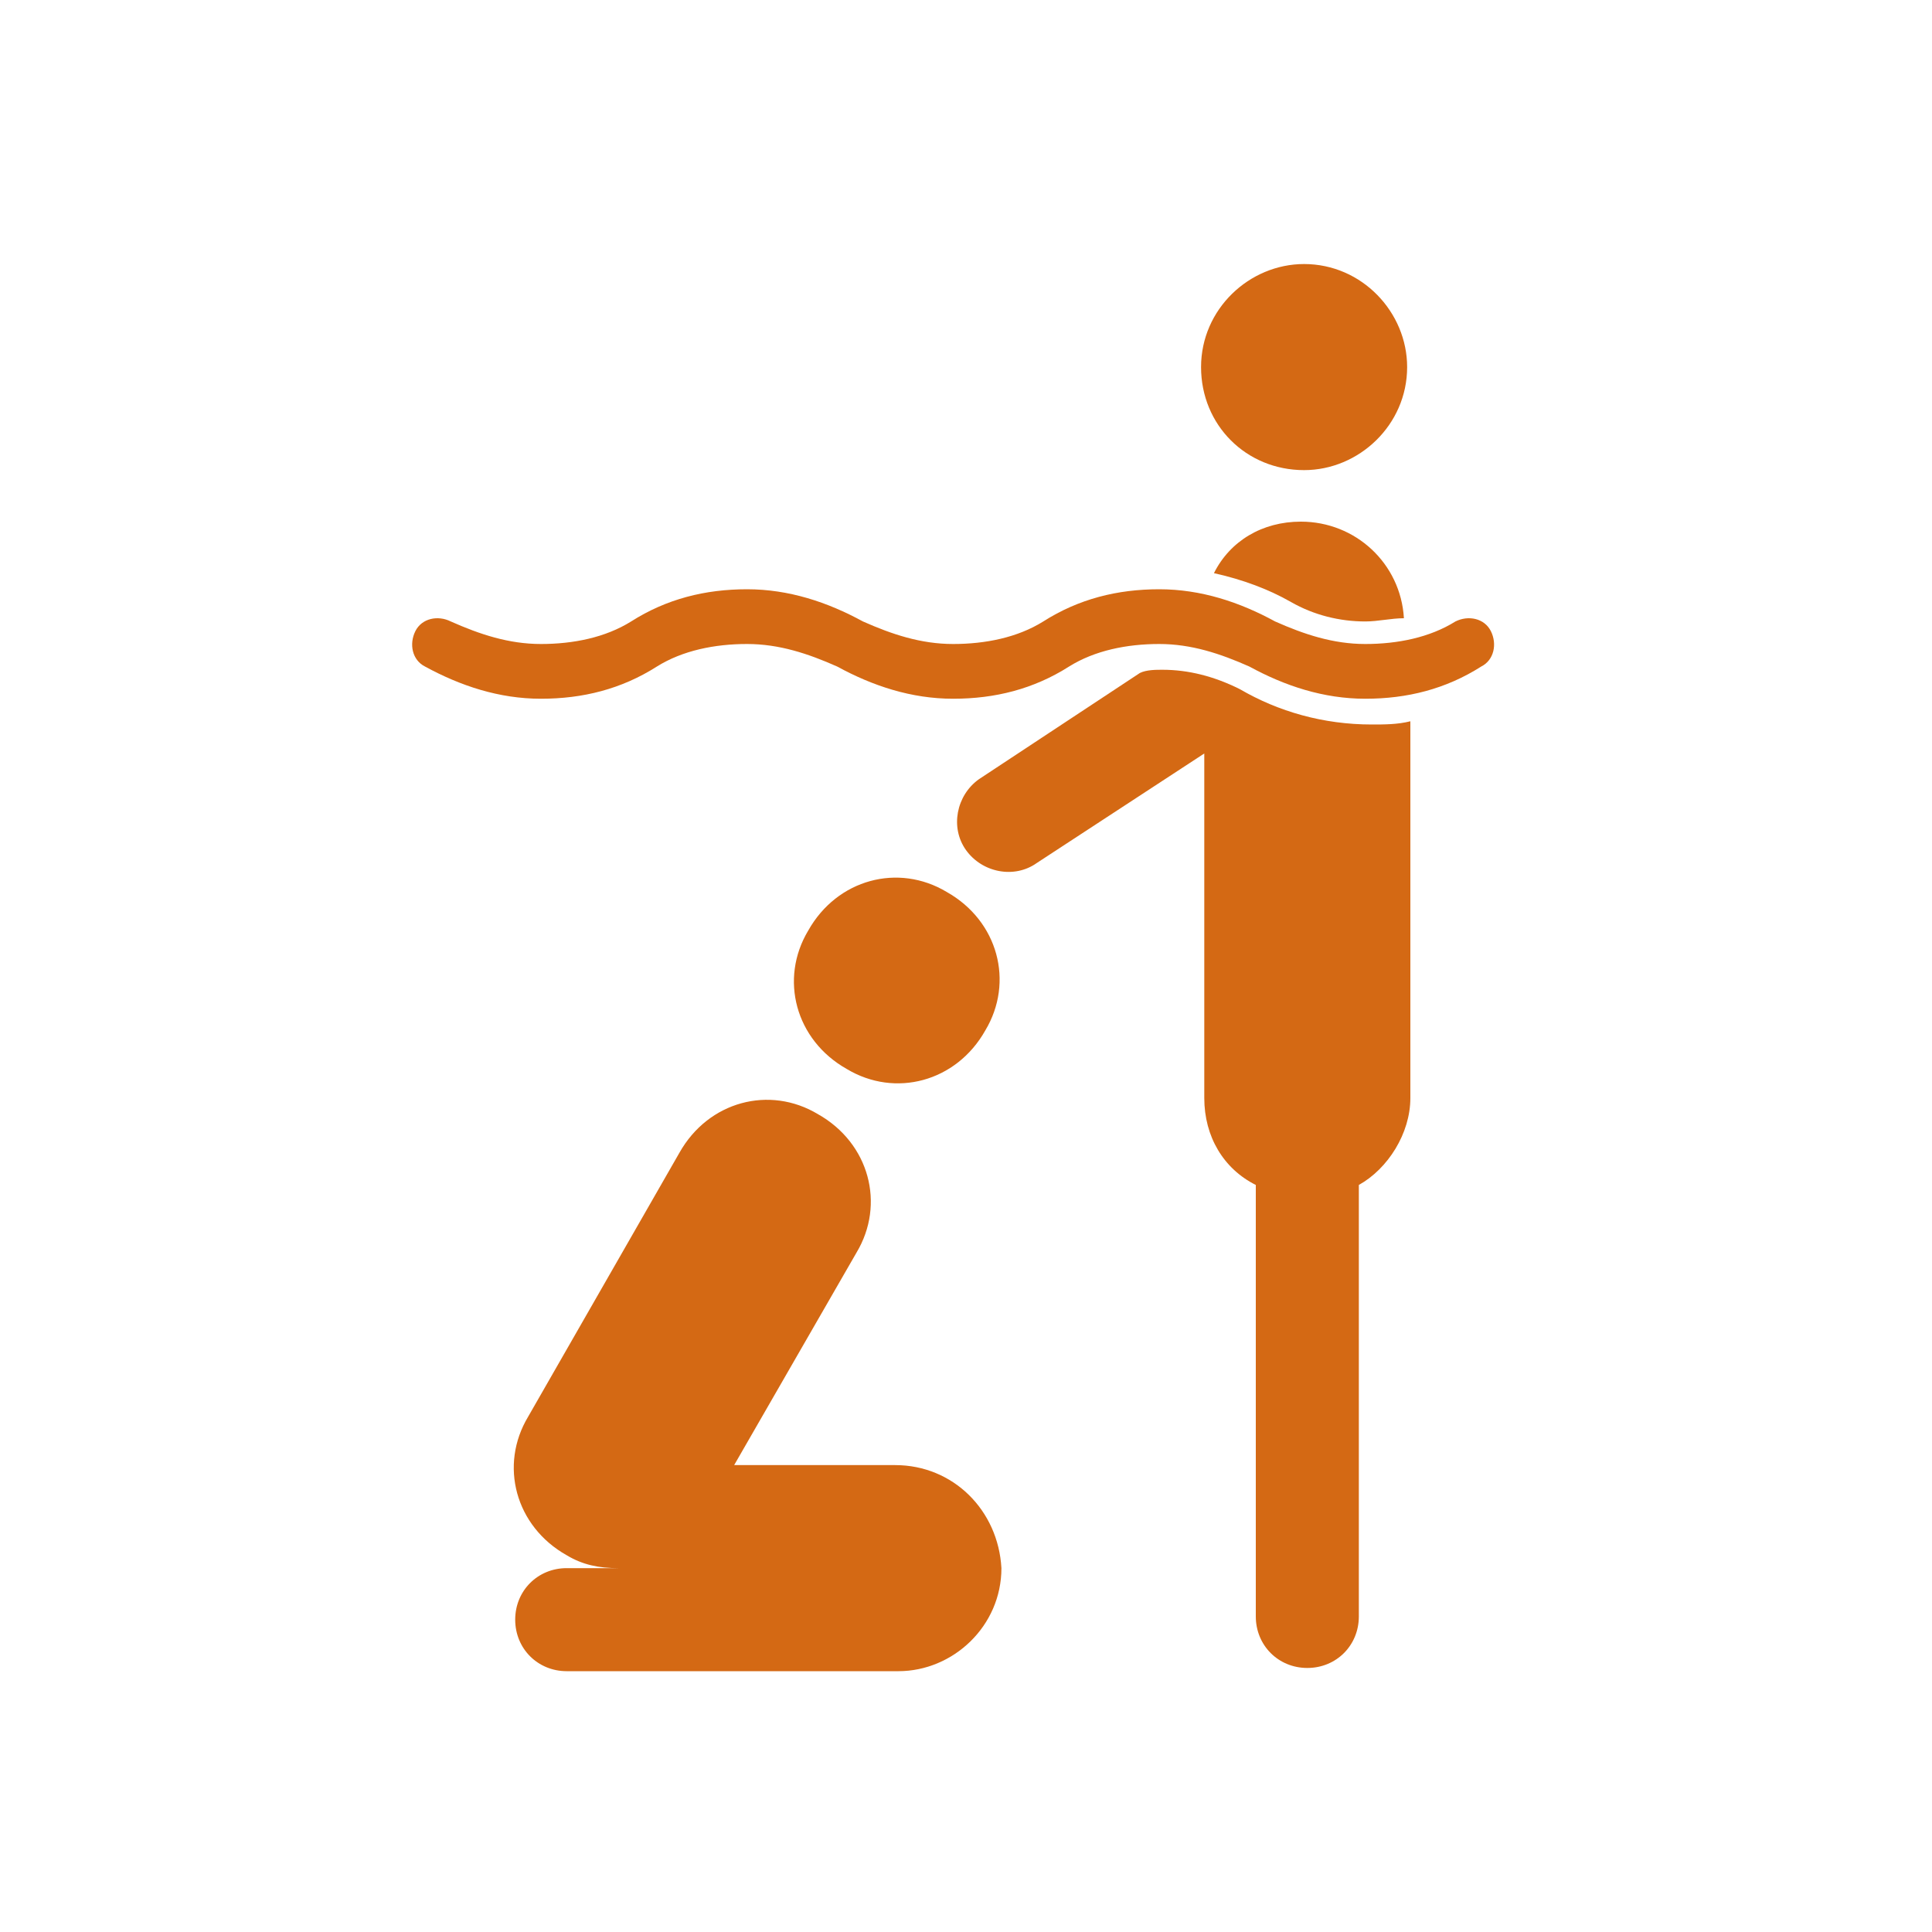 <?xml version="1.0" encoding="utf-8"?>
<!-- Generator: Adobe Illustrator 25.0.0, SVG Export Plug-In . SVG Version: 6.00 Build 0)  -->
<svg version="1.1" id="레이어_1" xmlns="http://www.w3.org/2000/svg" xmlns:xlink="http://www.w3.org/1999/xlink" x="0px"
	 y="0px" viewBox="0 0 60 60" style="enable-background:new 0 0 60 60;" xml:space="preserve">
<style type="text/css">
	.st0{fill:#D46914;}
</style>
<g>
	<path class="st0" d="M26.3,33.2c1.5,0.9,3.4,0.4,4.3-1.2c0.9-1.5,0.4-3.4-1.2-4.3c-1.5-0.9-3.4-0.4-4.3,1.2
		C24.2,30.4,24.7,32.3,26.3,33.2"/>
	<path class="st0" d="M27.8,45.5L27.8,45.5h-5l3.8-6.6c0.9-1.5,0.4-3.4-1.2-4.3c-1.5-0.9-3.4-0.4-4.3,1.2l-4.7,8.2
		c-0.9,1.5-0.4,3.4,1.2,4.3c0.5,0.3,1,0.4,1.6,0.4v0h5.5h-7.1c-0.9,0-1.6,0.7-1.6,1.6c0,0.9,0.7,1.6,1.6,1.6h10.3
		c1.7,0,3.2-1.4,3.2-3.2C31,46.9,29.6,45.5,27.8,45.5"/>
	<path class="st0" d="M40.5,14.6c1.7,0,3.2-1.4,3.2-3.2c0-1.7-1.4-3.2-3.2-3.2c-1.7,0-3.2,1.4-3.2,3.2
		C37.3,13.2,38.7,14.6,40.5,14.6"/>
	<path class="st0" d="M38.5,21.4L38.5,21.4L38.5,21.4c-0.8-0.4-1.6-0.6-2.4-0.6c-0.2,0-0.5,0-0.7,0.1l-5,3.3h0
		c-0.7,0.5-0.9,1.5-0.4,2.2c0.5,0.7,1.5,0.9,2.2,0.4c0,0,0,0,0,0l5.2-3.4v10.7c0,1.2,0.6,2.2,1.6,2.7v13.4c0,0.9,0.7,1.6,1.6,1.6
		c0.9,0,1.6-0.7,1.6-1.6v0V36.8c0.9-0.5,1.6-1.6,1.6-2.7V22.4c-0.4,0.1-0.8,0.1-1.2,0.1C41.1,22.5,39.7,22.1,38.5,21.4"/>
	<path class="st0" d="M40.1,18.7L40.1,18.7c0.7,0.4,1.5,0.6,2.3,0.6c0.4,0,0.8-0.1,1.2-0.1c-0.1-1.7-1.5-3-3.2-3
		c-1.2,0-2.2,0.6-2.7,1.6C38.6,18,39.4,18.3,40.1,18.7L40.1,18.7z"/>
	<path class="st0" d="M46.3,19.6c-0.2-0.4-0.7-0.5-1.1-0.3c-0.8,0.5-1.8,0.7-2.8,0.7c-1,0-1.9-0.3-2.8-0.7c0,0,0,0,0,0
		c-1.1-0.6-2.3-1-3.6-1c-1.3,0-2.5,0.3-3.6,1c0,0,0,0,0,0c-0.8,0.5-1.8,0.7-2.8,0.7c-1,0-1.9-0.3-2.8-0.7c0,0,0,0,0,0
		c-1.1-0.6-2.3-1-3.6-1c-1.3,0-2.5,0.3-3.6,1l0,0c-0.8,0.5-1.8,0.7-2.8,0.7c-1,0-1.9-0.3-2.8-0.7c-0.4-0.2-0.9-0.1-1.1,0.3
		c-0.2,0.4-0.1,0.9,0.3,1.1c1.1,0.6,2.3,1,3.6,1c1.3,0,2.5-0.3,3.6-1c0,0,0,0,0,0c0.8-0.5,1.8-0.7,2.8-0.7c1,0,1.9,0.3,2.8,0.7
		c0,0,0,0,0,0c1.1,0.6,2.3,1,3.6,1c1.3,0,2.5-0.3,3.6-1c0,0,0,0,0,0c0.8-0.5,1.8-0.7,2.8-0.7c1,0,1.9,0.3,2.8,0.7c0,0,0,0,0,0
		c1.1,0.6,2.3,1,3.6,1c1.3,0,2.5-0.3,3.6-1C46.4,20.5,46.5,20,46.3,19.6"/>
</g>
</svg>
